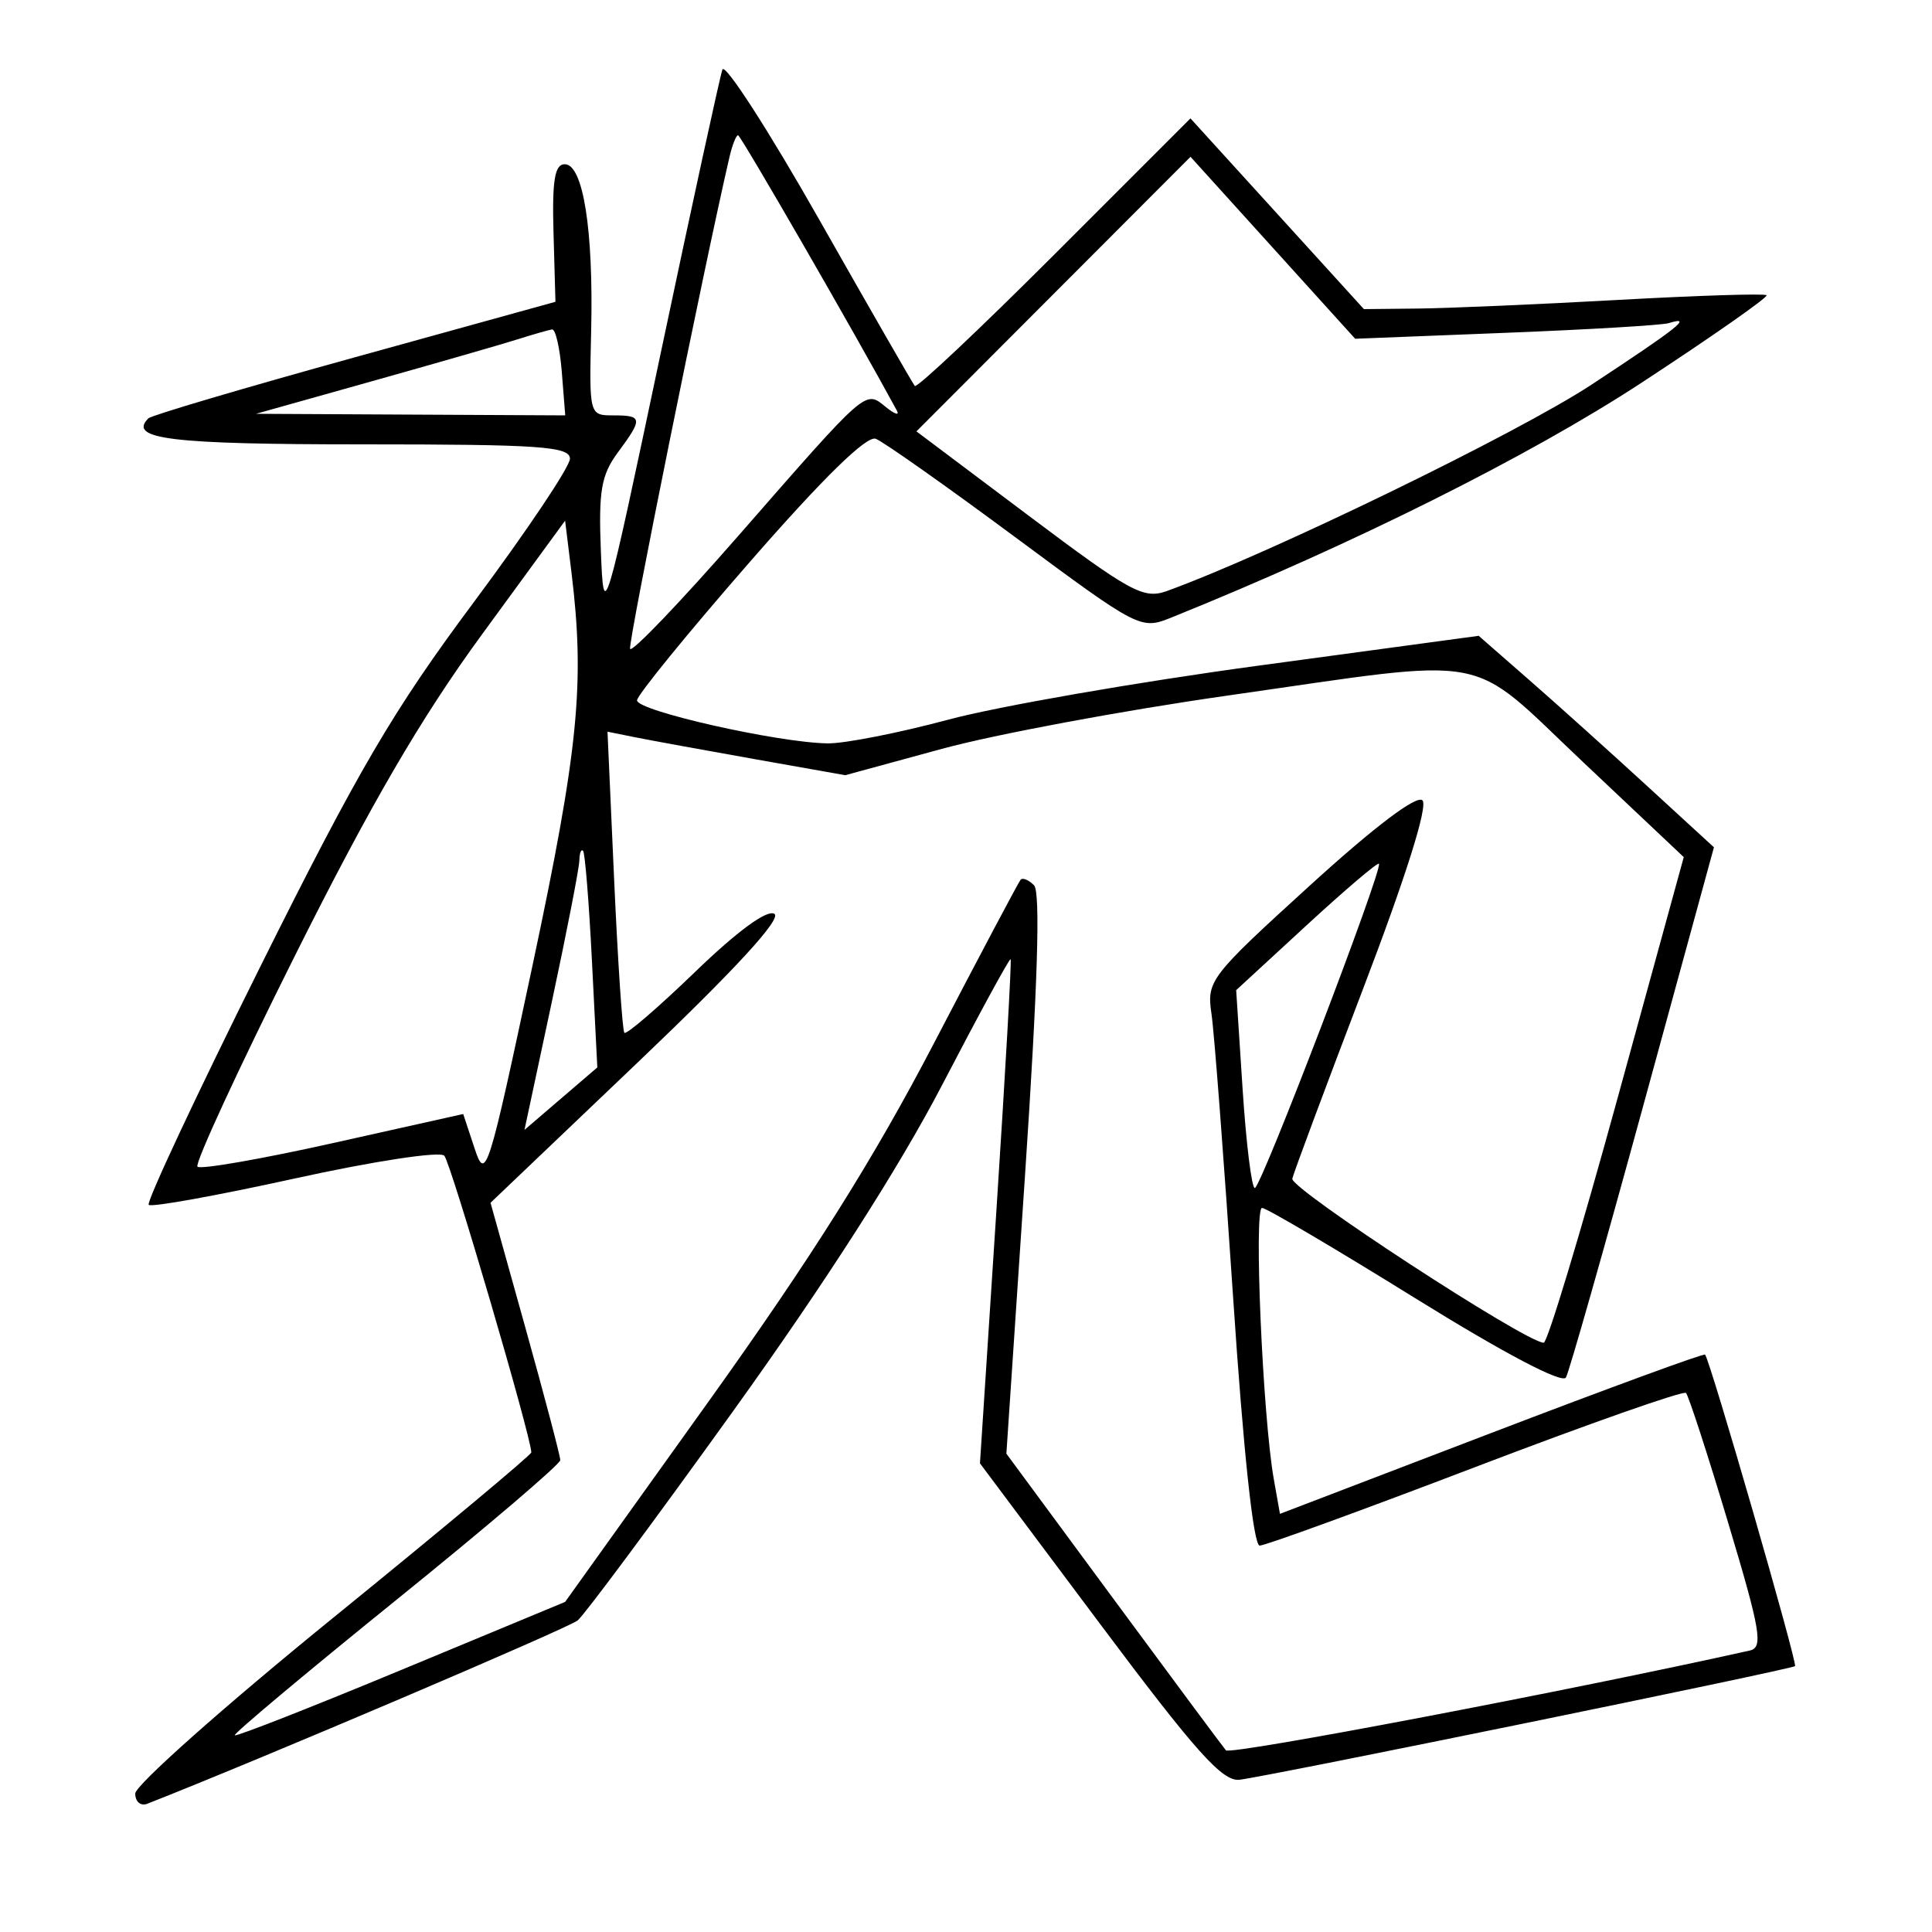 <svg xmlns="http://www.w3.org/2000/svg" width="200" height="200" viewBox="0 0 200 200" version="1.1">
	<path d="M 74.785 7.200 C 74.528 7.915, 71.659 21.100, 68.409 36.500 C 62.547 64.279, 62.498 64.441, 62.202 57.060 C 61.953 50.834, 62.239 49.168, 63.952 46.851 C 66.566 43.316, 66.528 43, 63.495 43 C 60.998 43, 60.991 42.976, 61.197 34.250 C 61.444 23.793, 60.367 17, 58.462 17 C 57.420 17, 57.146 18.679, 57.300 24.121 L 57.500 31.242 36.712 36.993 C 25.279 40.155, 15.671 42.996, 15.362 43.305 C 13.206 45.461, 17.644 46, 37.559 46 C 55.885 46, 59 46.216, 59 47.490 C 59 48.309, 54.514 55.001, 49.031 62.360 C 40.691 73.556, 37.091 79.701, 26.984 99.990 C 20.341 113.327, 15.126 124.459, 15.394 124.727 C 15.662 124.996, 22.472 123.766, 30.527 121.994 C 38.673 120.202, 45.536 119.156, 45.992 119.636 C 46.659 120.338, 55 148.785, 55 150.356 C 55 150.606, 45.775 158.305, 34.500 167.464 C 23.225 176.622, 14 184.813, 14 185.665 C 14 186.517, 14.563 186.993, 15.250 186.723 C 26.779 182.199, 58.832 168.545, 59.800 167.746 C 60.516 167.155, 67.755 157.408, 75.887 146.086 C 85.458 132.761, 93.096 120.841, 97.543 112.290 C 101.322 105.025, 104.507 99.175, 104.620 99.290 C 104.733 99.406, 104.065 111.196, 103.136 125.492 L 101.445 151.484 113.791 167.992 C 123.798 181.371, 126.551 184.450, 128.319 184.238 C 131.424 183.866, 185.434 172.818, 185.820 172.476 C 186.104 172.225, 177.062 140.911, 176.509 140.227 C 176.387 140.077, 166.436 143.725, 154.394 148.334 L 132.500 156.713 131.861 153.107 C 130.712 146.615, 129.778 124.999, 130.649 125.041 C 131.117 125.064, 138.250 129.270, 146.500 134.388 C 155.725 140.111, 161.734 143.271, 162.107 142.597 C 162.441 141.994, 166.025 129.398, 170.070 114.606 L 177.426 87.711 170.463 81.323 C 166.633 77.809, 161.154 72.883, 158.286 70.377 L 153.073 65.819 130.286 68.906 C 117.754 70.603, 103.305 73.119, 98.178 74.496 C 93.051 75.873, 87.426 76.979, 85.678 76.954 C 80.510 76.880, 65.897 73.580, 65.945 72.498 C 65.970 71.949, 71.218 65.509, 77.608 58.187 C 85.250 49.430, 89.718 45.061, 90.660 45.423 C 91.449 45.726, 97.936 50.303, 105.077 55.595 C 117.951 65.136, 118.089 65.206, 121.281 63.919 C 140.042 56.353, 158.280 47.245, 169.906 39.637 C 177.241 34.836, 183.075 30.753, 182.871 30.562 C 182.667 30.371, 175.750 30.590, 167.500 31.048 C 159.250 31.506, 149.956 31.907, 146.846 31.940 L 141.191 32 132.214 22.127 L 123.236 12.255 109.158 26.334 C 101.414 34.077, 94.908 40.207, 94.699 39.956 C 94.490 39.705, 90.029 31.940, 84.786 22.700 C 79.543 13.459, 75.042 6.484, 74.785 7.200 M 75.516 16.250 C 72.874 27.641, 65.013 66.536, 65.226 67.166 C 65.377 67.612, 70.430 62.335, 76.455 55.441 C 89.863 40.097, 89.539 40.381, 91.692 42.128 C 92.623 42.882, 93.140 43.050, 92.842 42.500 C 88.579 34.631, 76.679 14, 76.404 14 C 76.203 14, 75.803 15.012, 75.516 16.250 M 109.055 30.444 L 94.869 44.657 106.509 53.400 C 117.089 61.347, 118.393 62.055, 120.825 61.172 C 131.482 57.304, 157.112 44.845, 164.750 39.821 C 173.762 33.892, 175.315 32.655, 172.750 33.450 C 172.063 33.663, 164.477 34.114, 155.893 34.452 L 140.287 35.068 131.764 25.650 L 123.242 16.232 109.055 30.444 M 53.500 35.151 C 51.850 35.672, 45.100 37.614, 38.500 39.467 L 26.500 42.837 42.507 42.919 L 58.514 43 58.157 38.500 C 57.960 36.025, 57.506 34.046, 57.149 34.102 C 56.792 34.158, 55.150 34.630, 53.500 35.151 M 49.877 65.700 C 43.575 74.325, 38.380 83.247, 30.569 98.858 C 24.691 110.605, 20.135 120.468, 20.442 120.776 C 20.750 121.084, 27.066 119.983, 34.477 118.329 L 47.951 115.322 49.139 118.911 C 50.274 122.340, 50.540 121.498, 55.114 100 C 59.897 77.520, 60.568 70.737, 59.151 59.200 L 58.500 53.899 49.877 65.700 M 127 72.017 C 116.275 73.545, 103 76.022, 97.500 77.522 L 87.500 80.249 78 78.563 C 72.775 77.636, 67.237 76.622, 65.694 76.311 L 62.888 75.745 63.578 91.123 C 63.958 99.580, 64.433 106.687, 64.633 106.915 C 64.833 107.144, 68.138 104.299, 71.977 100.593 C 76.335 96.385, 79.409 94.135, 80.163 94.600 C 80.955 95.090, 76.124 100.347, 66.074 109.929 L 50.779 124.512 54.390 137.452 C 56.375 144.568, 58 150.733, 58 151.151 C 58 151.569, 50.356 158.087, 41.013 165.635 C 31.670 173.184, 24.150 179.484, 24.303 179.636 C 24.455 179.788, 32.211 176.744, 41.540 172.871 L 58.500 165.829 73.293 145.164 C 84.038 130.155, 90.439 119.984, 96.680 108 C 101.407 98.925, 105.445 91.305, 105.654 91.067 C 105.863 90.828, 106.488 91.088, 107.043 91.643 C 107.722 92.322, 107.419 102.109, 106.116 121.567 L 104.180 150.482 115.248 165.491 C 121.335 173.746, 126.583 180.812, 126.908 181.193 C 127.351 181.712, 162.741 174.970, 181.130 170.864 C 182.552 170.546, 182.266 168.854, 178.885 157.589 C 176.755 150.488, 174.796 144.462, 174.532 144.199 C 174.269 143.935, 164.465 147.383, 152.746 151.860 C 141.027 156.337, 130.972 160, 130.401 160 C 129.754 160, 128.715 150.284, 127.648 134.250 C 126.704 120.088, 125.699 106.906, 125.413 104.957 C 124.910 101.523, 125.223 101.114, 135.603 91.663 C 142.295 85.569, 146.664 82.264, 147.253 82.853 C 147.841 83.441, 145.543 90.739, 141.126 102.309 C 137.239 112.492, 133.933 121.359, 133.779 122.014 C 133.536 123.052, 157.975 139.001, 159.807 138.999 C 160.188 138.999, 163.605 127.688, 167.401 113.863 L 174.302 88.728 163.901 78.912 C 151.697 67.394, 155.047 68.020, 127 72.017 M 59.974 89.083 C 59.959 89.862, 58.675 96.455, 57.121 103.733 L 54.294 116.967 58.064 113.733 L 61.834 110.500 61.279 99.500 C 60.974 93.450, 60.561 88.313, 60.362 88.083 C 60.163 87.854, 59.988 88.304, 59.974 89.083 M 135.220 95.820 L 127.968 102.500 128.635 112.750 C 129.002 118.388, 129.572 122.992, 129.901 122.982 C 130.543 122.963, 143.205 89.872, 142.746 89.413 C 142.596 89.262, 139.209 92.145, 135.220 95.820" stroke="none" fill="black" fill-rule="evenodd"/>
</svg>